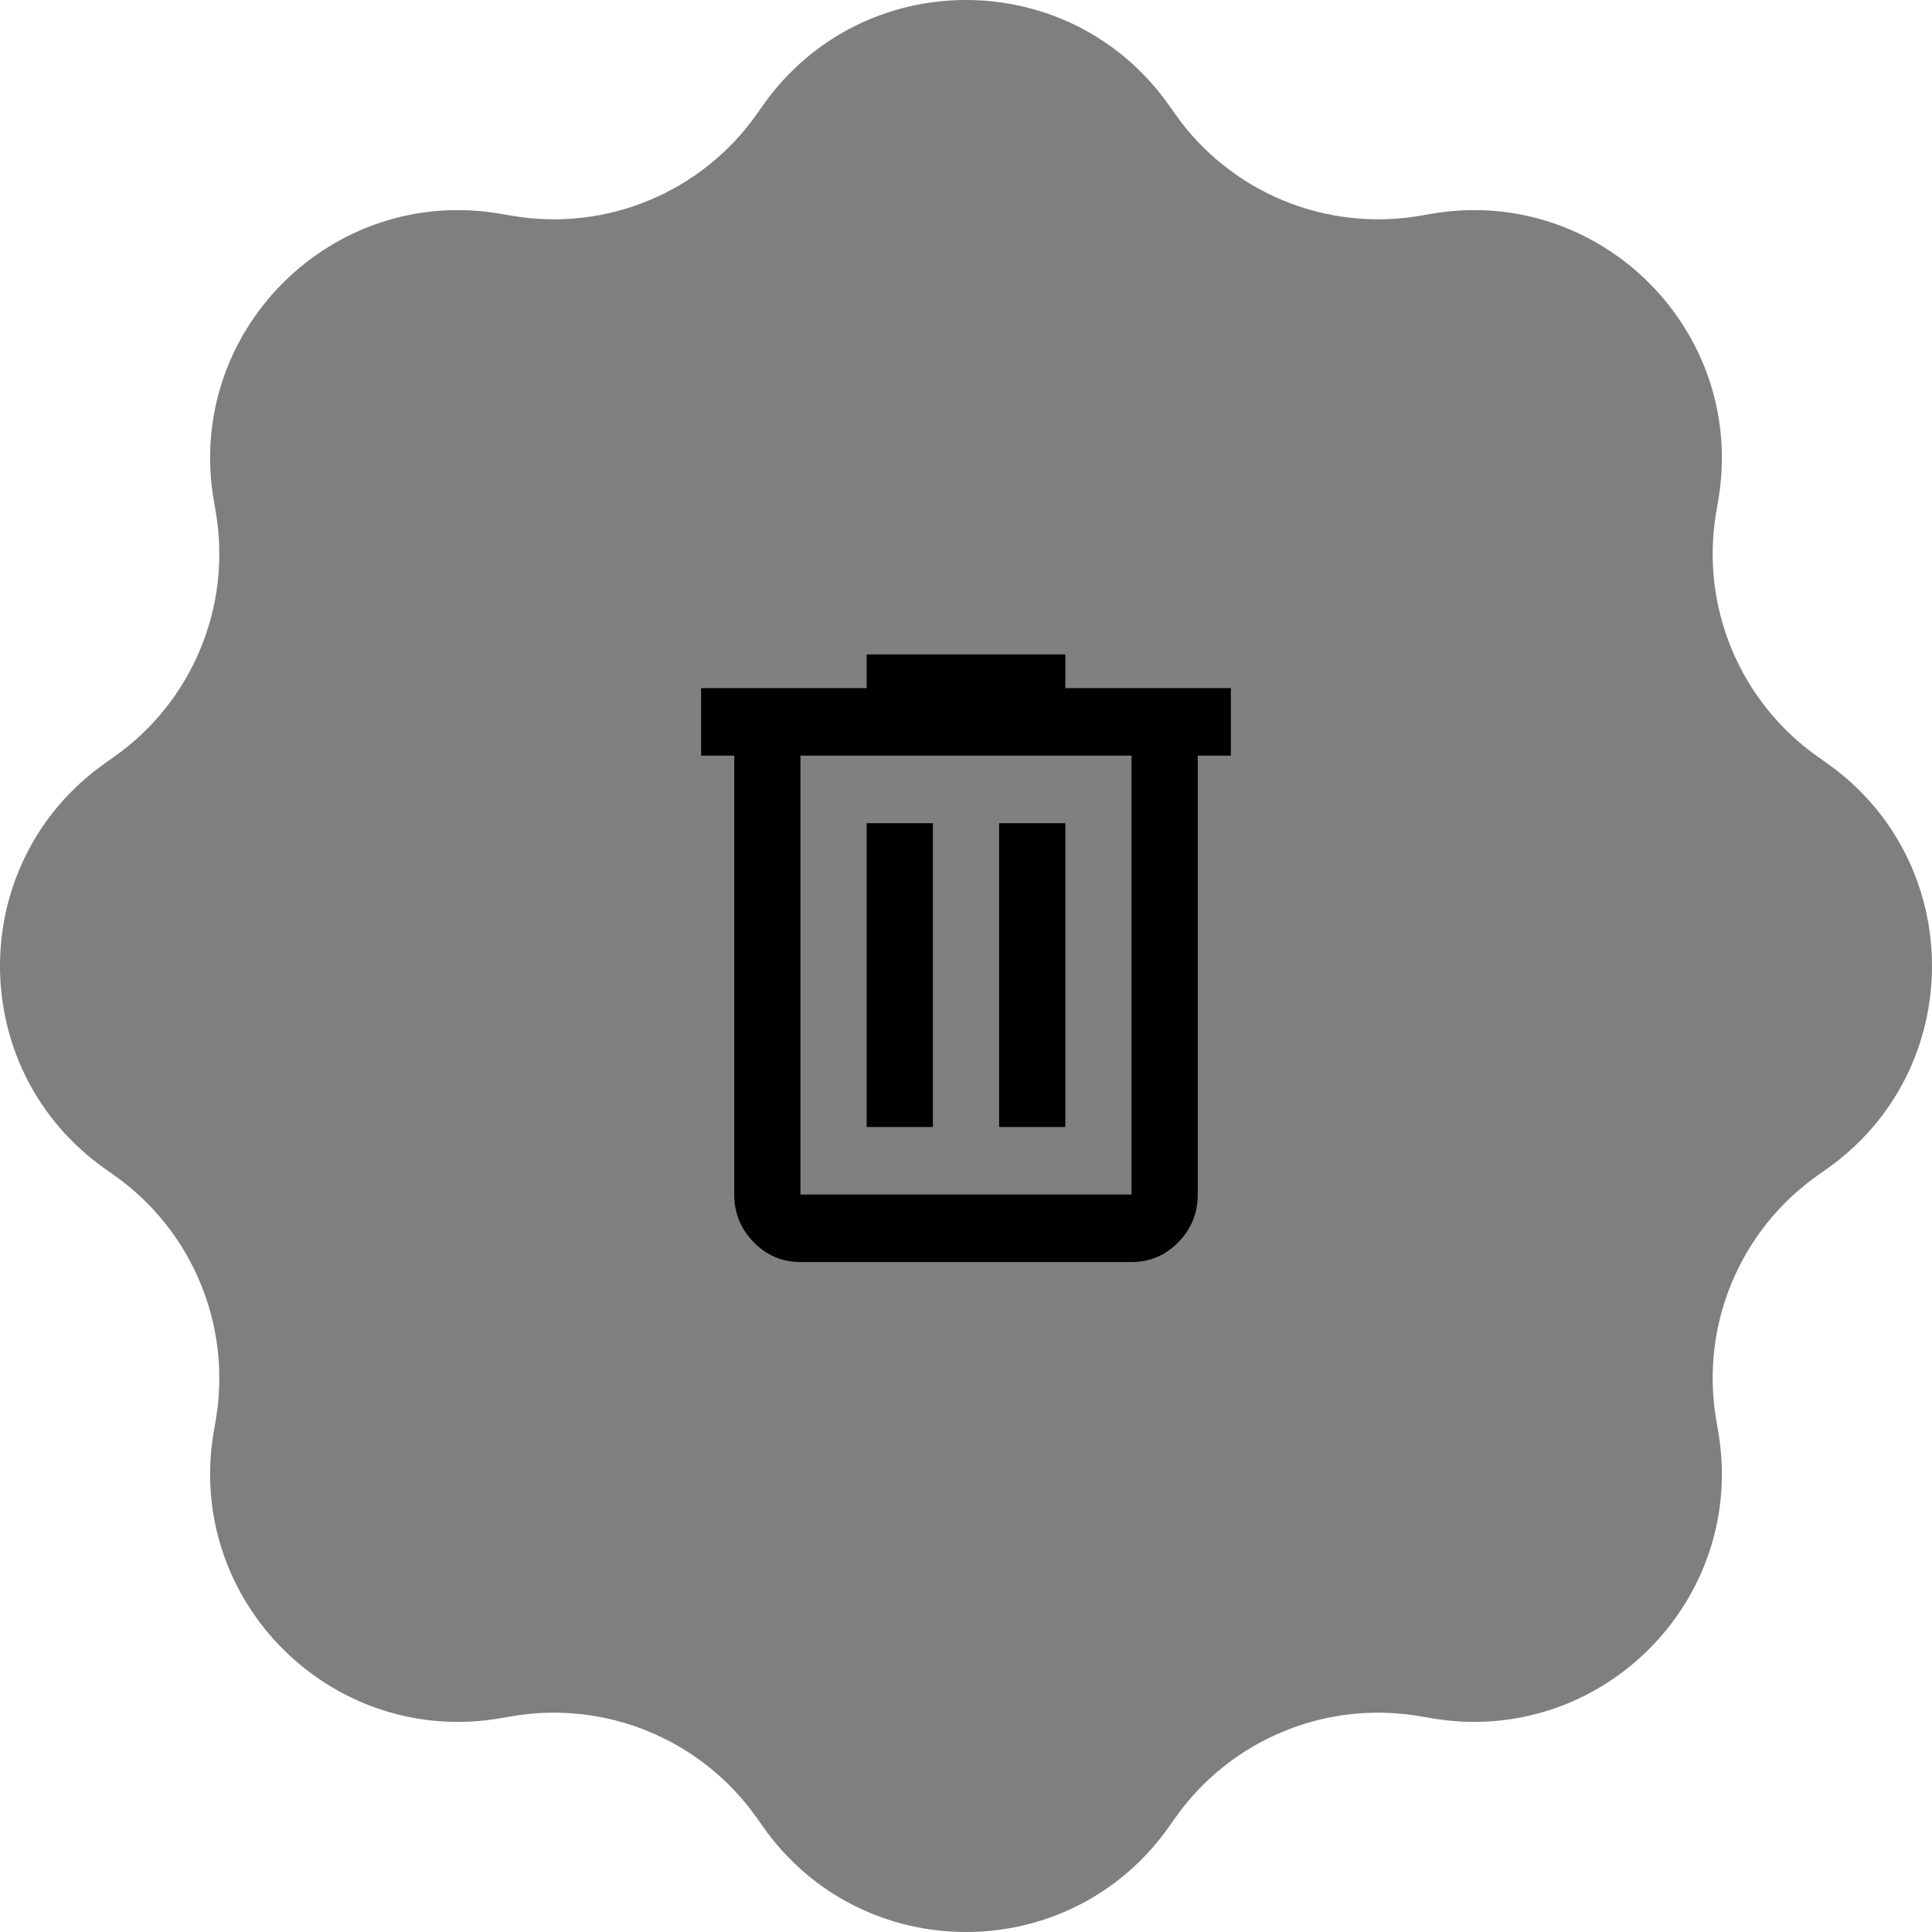 <svg width="124" height="124" viewBox="0 0 124 124" fill="none" xmlns="http://www.w3.org/2000/svg">
<path d="M48.978 6.749C55.327 -2.25 68.673 -2.25 75.022 6.749L75.43 7.327C78.977 12.354 85.1 14.891 91.163 13.844L91.86 13.724C102.713 11.85 112.15 21.287 110.276 32.14L110.156 32.837C109.109 38.9 111.645 45.023 116.673 48.57L117.251 48.978C126.25 55.327 126.25 68.673 117.251 75.022L116.673 75.43C111.645 78.977 109.109 85.1 110.156 91.163L110.276 91.86C112.15 102.713 102.713 112.15 91.86 110.276L91.163 110.156C85.1 109.109 78.977 111.645 75.43 116.673L75.022 117.251C68.673 126.25 55.327 126.25 48.978 117.251L48.57 116.673C45.023 111.645 38.9 109.109 32.837 110.156L32.14 110.276C21.287 112.15 11.85 102.713 13.724 91.86L13.844 91.163C14.891 85.1 12.354 78.977 7.327 75.43L6.749 75.022C-2.25 68.673 -2.25 55.327 6.749 48.978L7.327 48.57C12.354 45.023 14.891 38.9 13.844 32.837L13.724 32.14C11.85 21.287 21.287 11.85 32.14 13.724L32.837 13.844C38.9 14.891 45.023 12.354 48.57 7.327L48.978 6.749Z" fill="black" fill-opacity="0.5"/>
<rect width="86" height="86" transform="translate(19 19)" fill="#808080"/>
<path d="M51.375 81C50.206 81 49.206 80.576 48.374 79.728C47.543 78.88 47.126 77.86 47.125 76.667V48.5H45V44.167H55.625V42H68.375V44.167H79V48.5H76.875V76.667C76.875 77.858 76.459 78.879 75.628 79.728C74.796 80.578 73.795 81.001 72.625 81H51.375ZM72.625 48.5H51.375V76.667H72.625V48.5ZM55.625 72.333H59.875V52.833H55.625V72.333ZM64.125 72.333H68.375V52.833H64.125V72.333Z" fill="black"/>
</svg>
